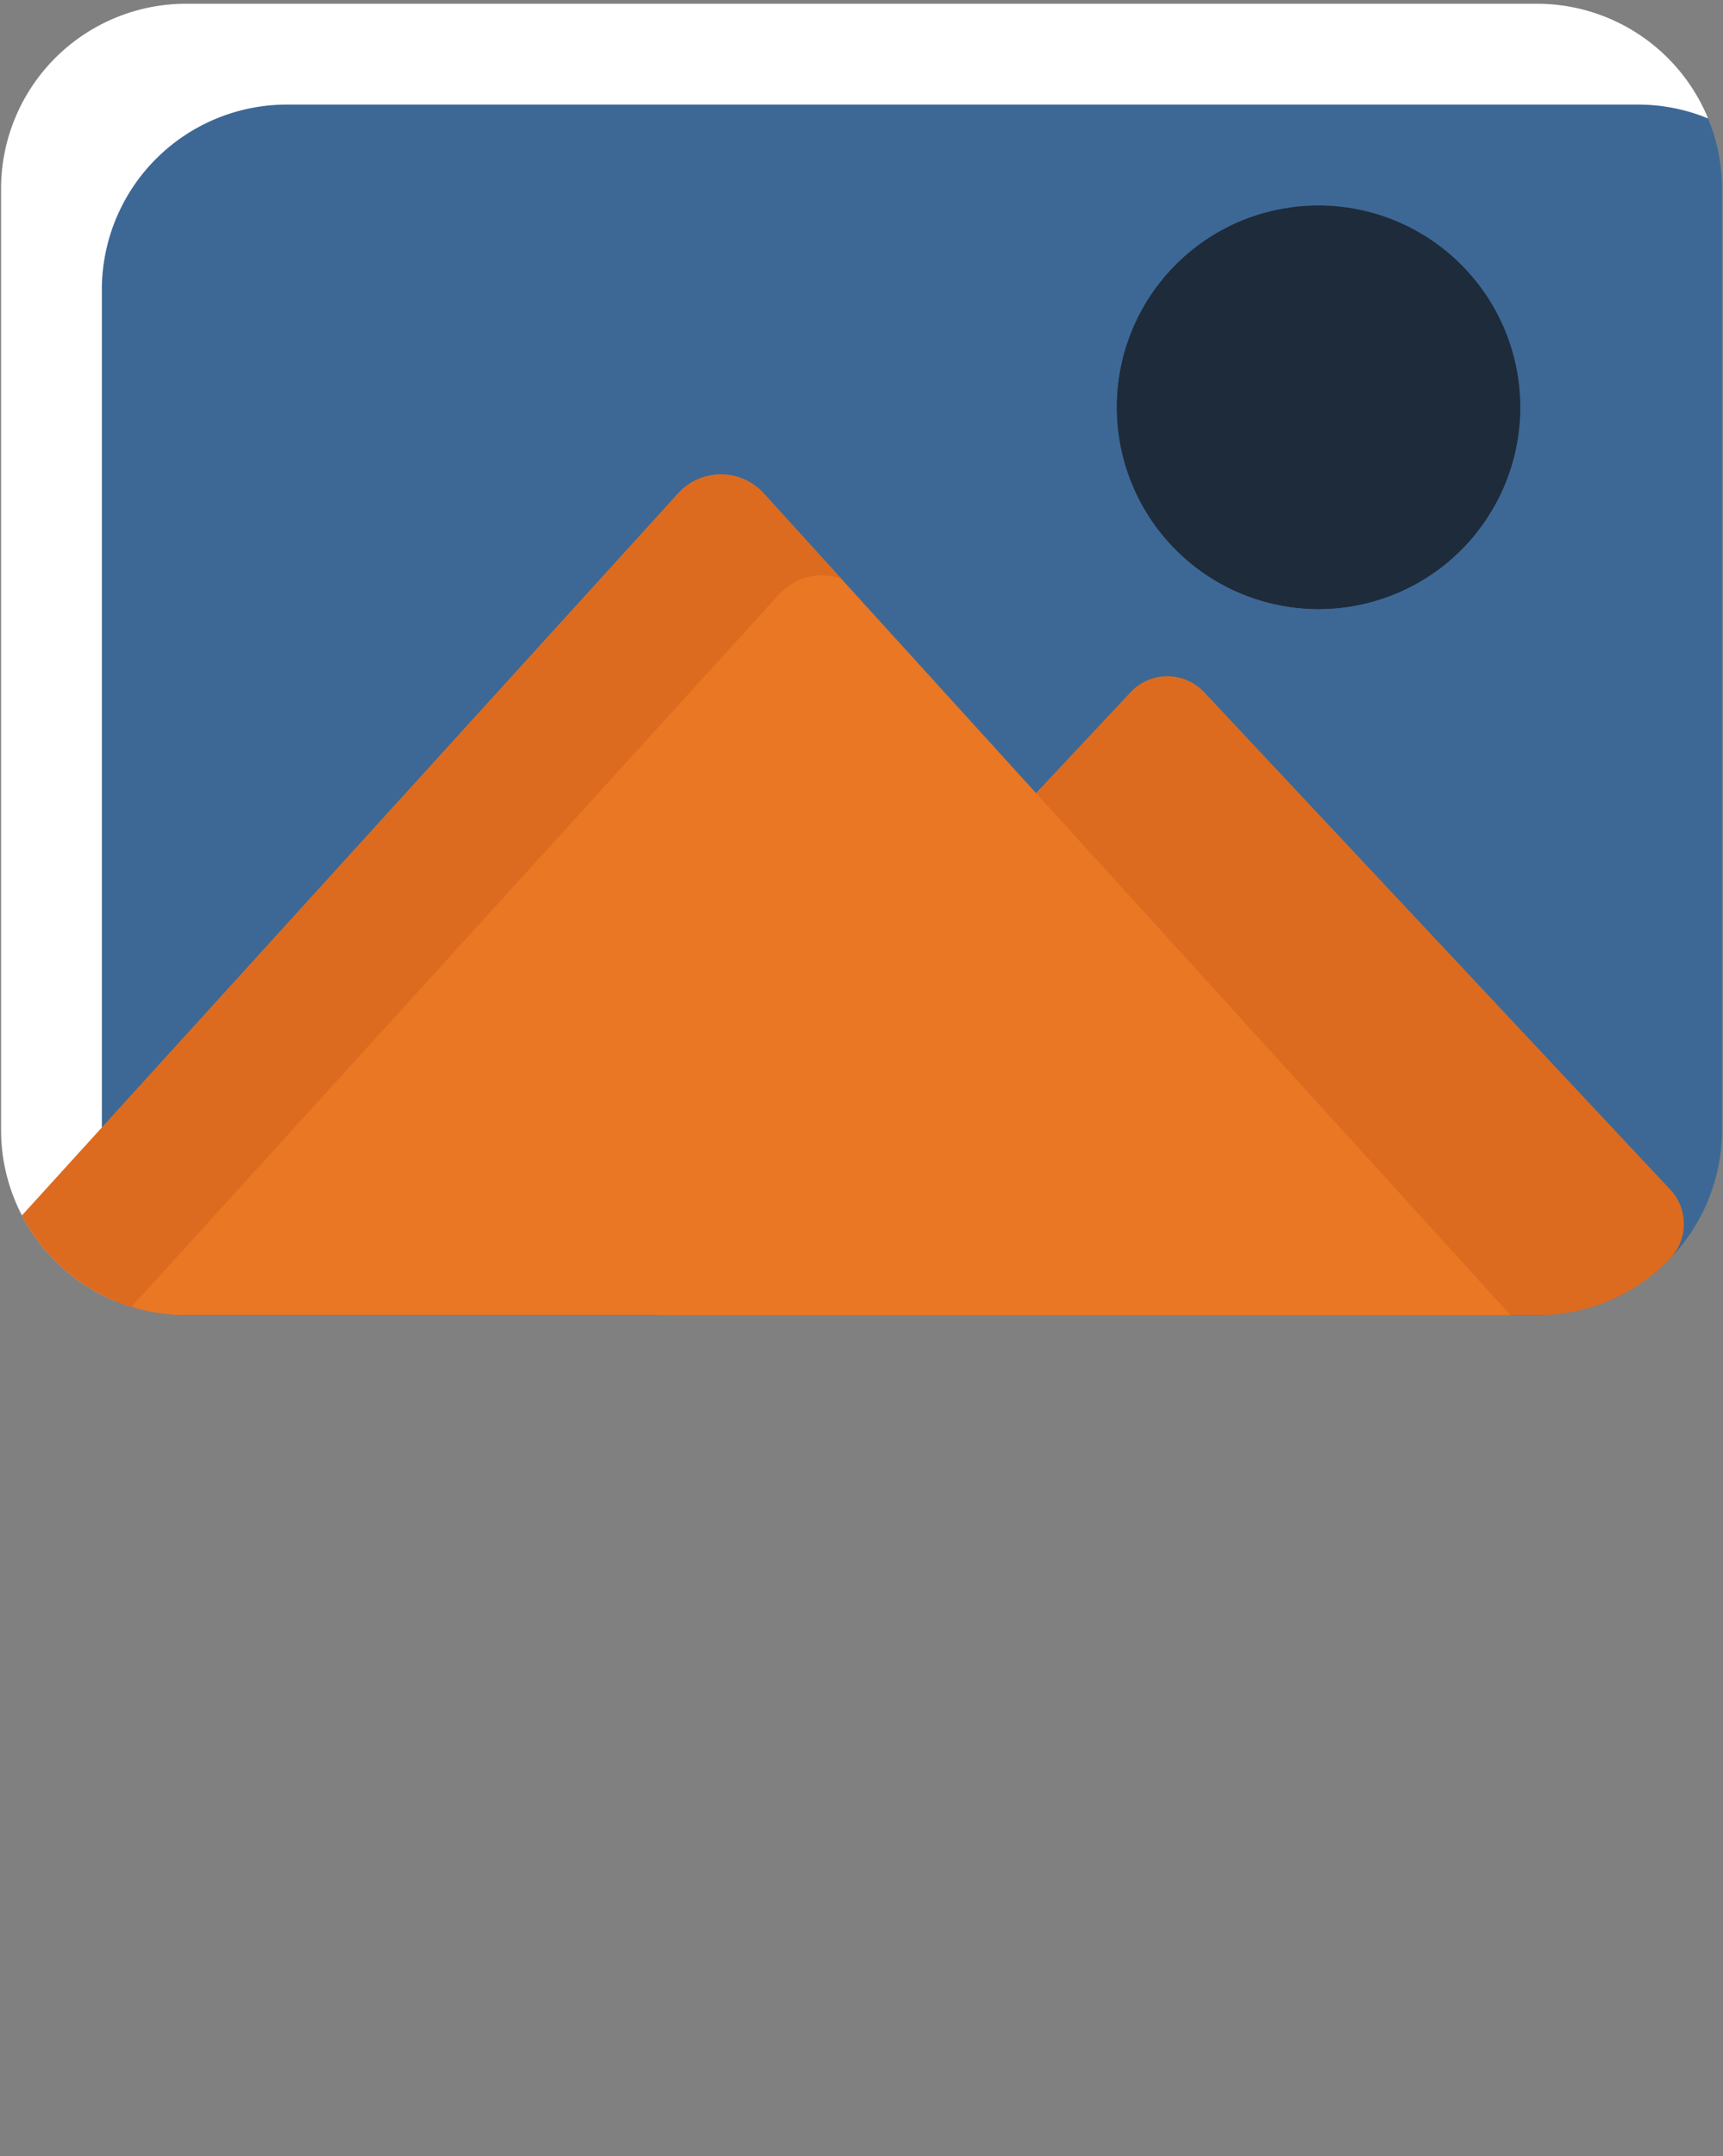 <svg id="Component_166_2" data-name="Component 166 – 2" xmlns="http://www.w3.org/2000/svg" xmlns:xlink="http://www.w3.org/1999/xlink" width="128" height="160.114" viewBox="0 0 128 160.114">
  <rect x="0" y="0" width="128" height="160.114" fill="#808080" stroke="none"/>
  <defs>
    <clipPath id="clip-path">
      <rect id="Rectangle_443" data-name="Rectangle 443" width="128" height="98" transform="translate(0.144 -0.339)" fill="none"/>
    </clipPath>
    <clipPath id="clip-path-3">
      <rect id="Rectangle_441" data-name="Rectangle 441" width="26.642" height="29.37" fill="none"/>
    </clipPath>
  </defs>
  <g id="Group_1160" data-name="Group 1160" transform="translate(0.09 0.282)">
    <g id="Group_1159" data-name="Group 1159" transform="translate(-0.234 0.057)" clip-path="url(#clip-path)">
      <g id="Group_1158" data-name="Group 1158" transform="translate(0 0)">
        <g id="Group_1157" data-name="Group 1157" clip-path="url(#clip-path)">
          <path id="Path_3371" data-name="Path 3371" d="M114.115,0H13.734A13.749,13.749,0,0,0,0,13.734V83.651A13.749,13.749,0,0,0,13.734,97.385H114.115a13.749,13.749,0,0,0,13.734-13.734V13.734A13.749,13.749,0,0,0,114.115,0" transform="translate(0.22 -0.063)" fill="#3d6895"/>
          <path id="Path_3372" data-name="Path 3372" d="M7.491,91.142V21.225A13.749,13.749,0,0,1,21.225,7.491H121.607a13.654,13.654,0,0,1,5.212,1.03A13.754,13.754,0,0,0,114.115,0H13.734A13.749,13.749,0,0,0,0,13.734V83.651a13.753,13.753,0,0,0,8.521,12.7,13.654,13.654,0,0,1-1.03-5.212" transform="translate(0.22 -0.063)" fill="#fff"/>
          <path id="Path_3373" data-name="Path 3373" d="M260.556,238.115l-34.622-36.931a3.746,3.746,0,0,0-5.465,0l-37.456,39.953a3.746,3.746,0,0,0,2.733,6.307h64.923a13.625,13.625,0,0,0,9.838-4.155,3.746,3.746,0,0,0,.049-5.175" transform="translate(-136.333 -150.121)" fill="#dd6b1f"/>
          <path id="Path_3374" data-name="Path 3374" d="M18.407,202.426h98.4L61.334,141.406a4.295,4.295,0,0,0-6.356,0L6.229,195.03a13.745,13.745,0,0,0,12.178,7.4" transform="translate(-4.453 -105.104)" fill="#e97724"/>
          <path id="Path_3375" data-name="Path 3375" d="M62.469,148.9A4.272,4.272,0,0,1,67.1,147.75l-5.767-6.344a4.295,4.295,0,0,0-6.356,0L6.229,195.029a13.8,13.8,0,0,0,8.132,6.786Z" transform="translate(-4.453 -105.104)" fill="#dd6b1f"/>
          <path id="Path_3376" data-name="Path 3376" d="M346.982,60a14.982,14.982,0,1,0,14.982,14.982A15,15,0,0,0,346.982,60" transform="translate(-248.878 -45.08)" fill="#1e2b3b"/>
          <g id="Group_1156" data-name="Group 1156" transform="translate(83.122 15.514)" style="mix-blend-mode: multiply;isolation: isolate">
            <g id="Group_1155" data-name="Group 1155">
              <g id="Group_1154" data-name="Group 1154" clip-path="url(#clip-path-3)">
                <path id="Path_3377" data-name="Path 3377" d="M354.474,86.757a14.971,14.971,0,0,1-11.66-24.376,14.979,14.979,0,1,0,15.828,23.781,14.934,14.934,0,0,1-4.169.595" transform="translate(-332 -62.381)" fill="#1e2b3b"/>
              </g>
            </g>
          </g>
        </g>
      </g>
    </g>
  </g>
</svg>
